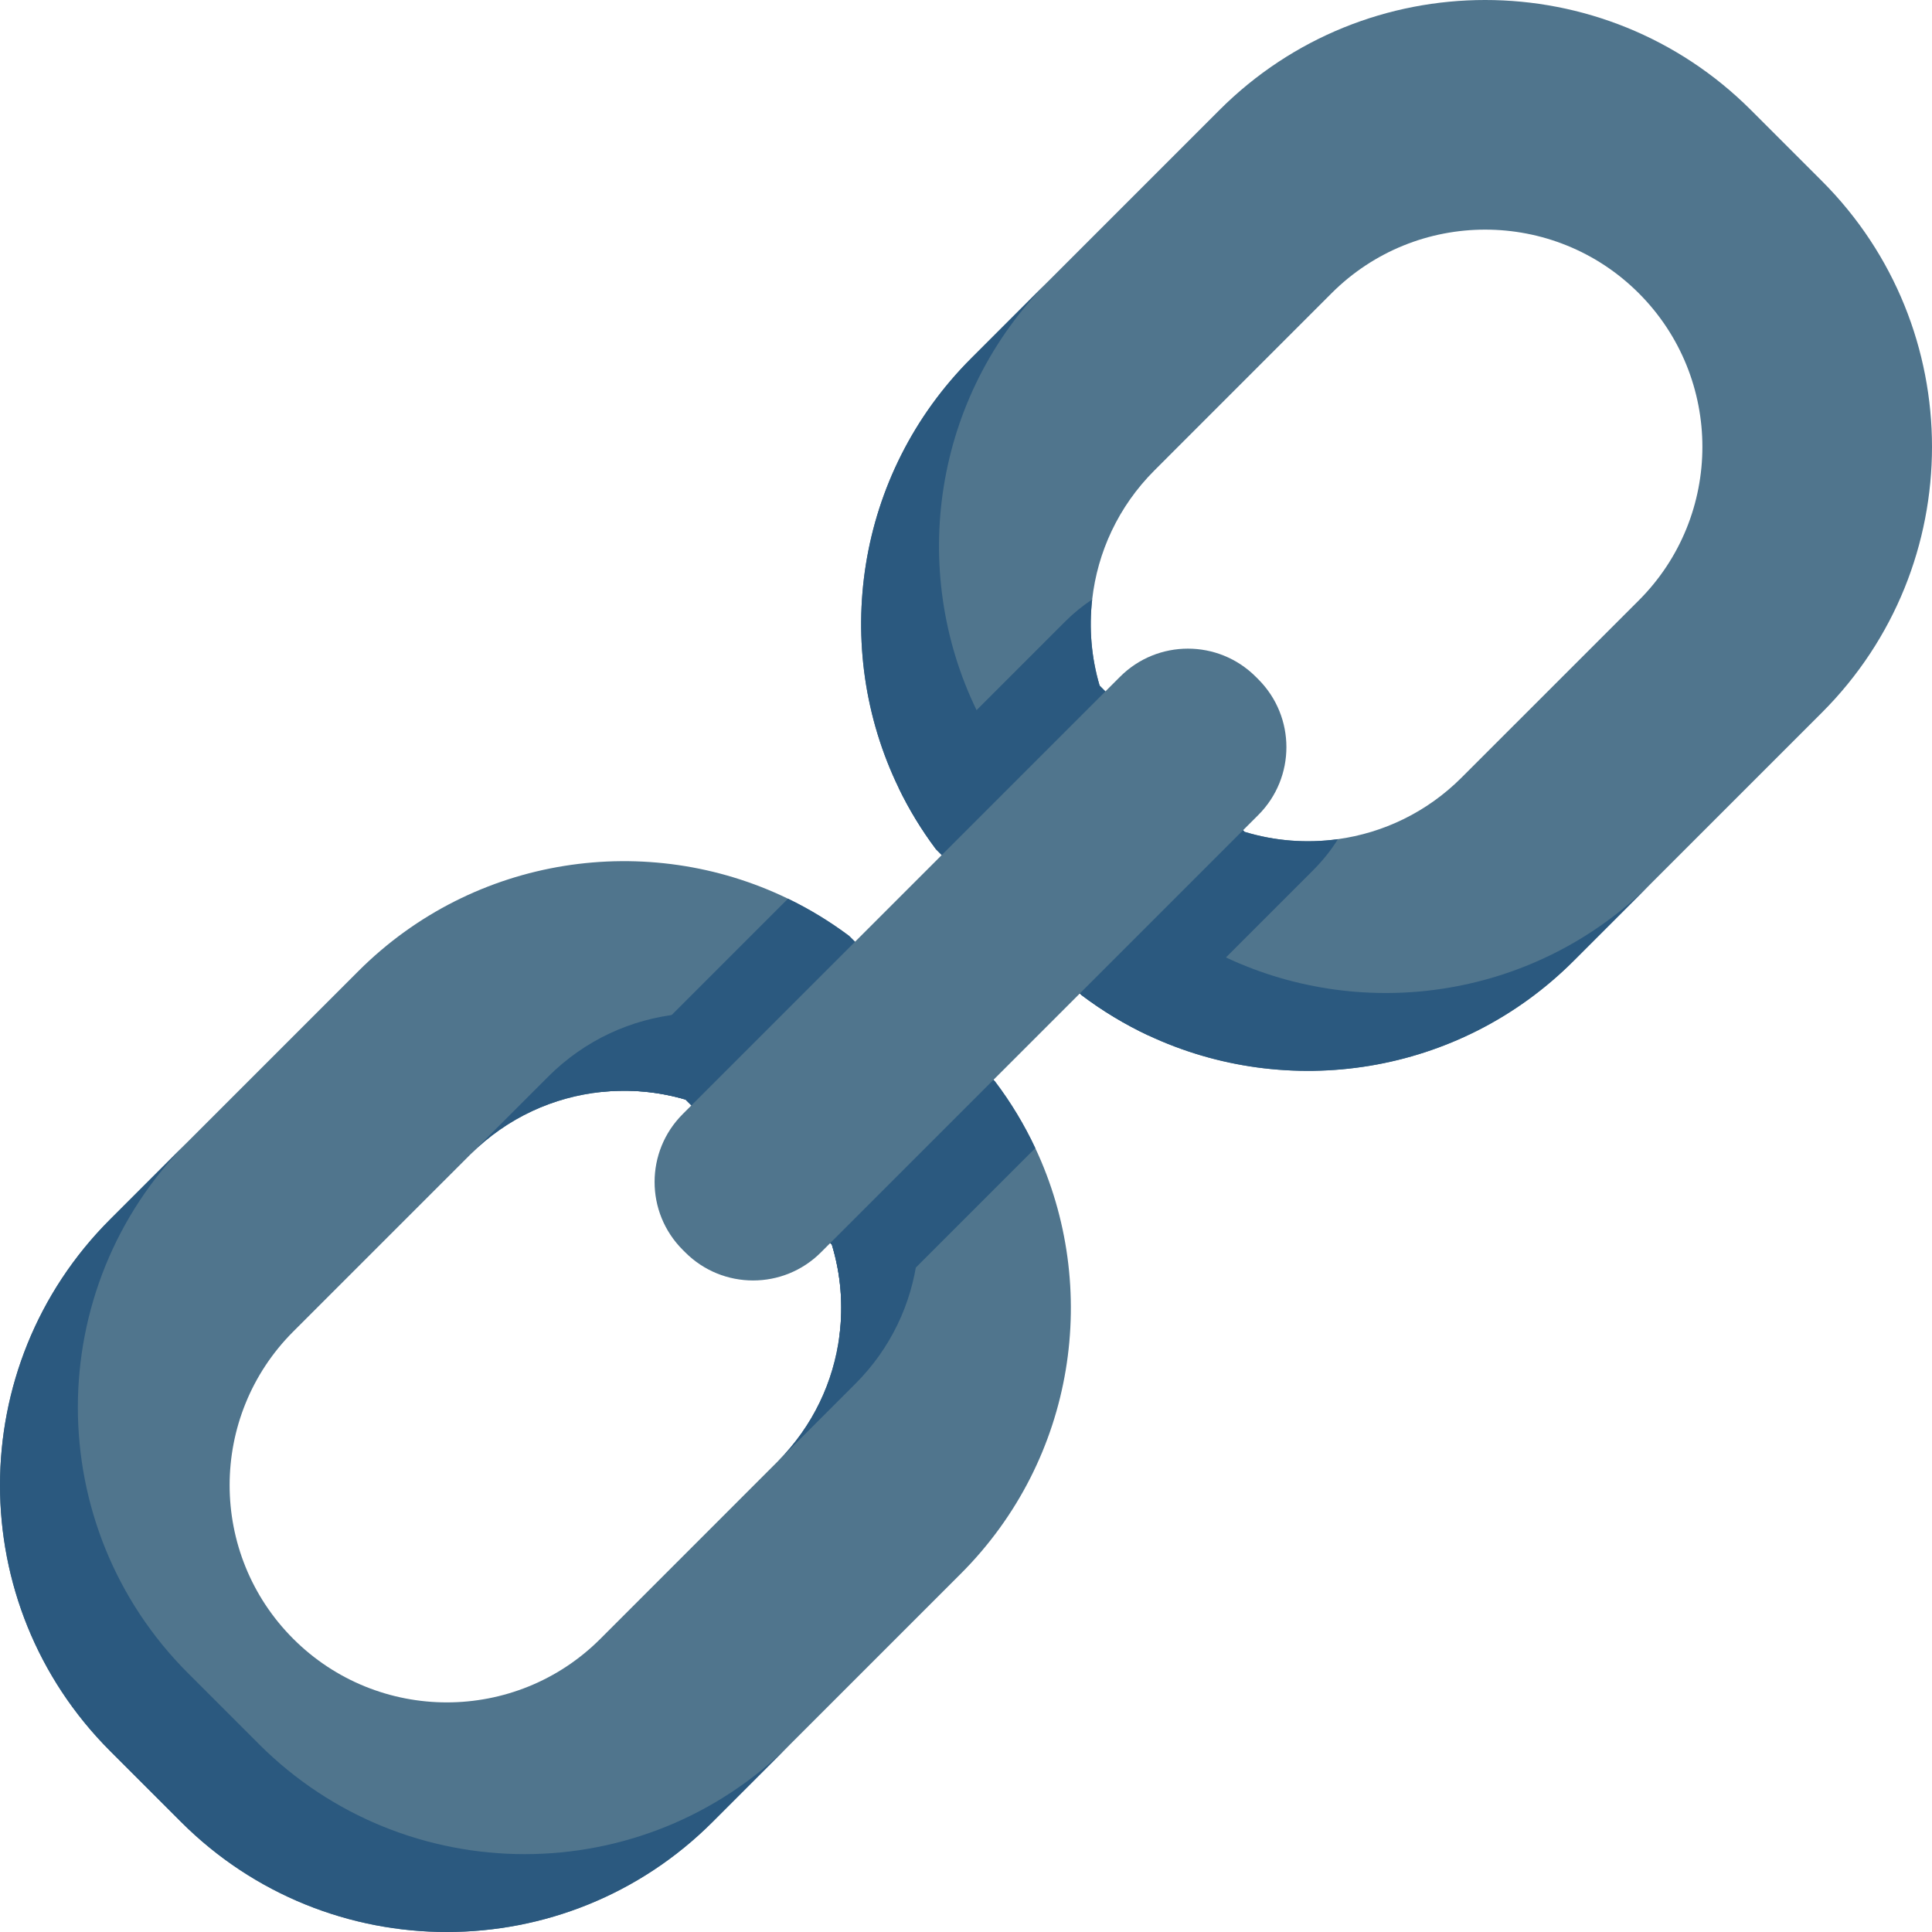 <svg id="Capa_1" enable-background="new 0 0 496.28 496.28" height="512" viewBox="0 0 496.28 496.28" width="512" xmlns="http://www.w3.org/2000/svg"><g><path d="m467.99 46.49-18.2-18.2c-37.72-37.72-98.86-37.72-136.57 0l-63.73 63.73c-29.86 29.86-36.08 74.41-18.64 110.39 2.64 5.47 5.84 10.74 9.58 15.73l37.36 37.45c5.41 4.09 11.15 7.54 17.12 10.35 35.79 16.81 79.78 10.43 109.35-19.15l63.73-63.73c37.72-37.71 37.72-98.85 0-136.57zm-47.03 107.74-45.53 45.52c-8.93 8.93-20.14 14.2-31.75 15.81-8 1.11-16.19.49-23.97-1.88l-37.25-37.57c-2.12-7.19-2.76-14.729-1.91-22.12 1.37-12.11 6.69-23.85 15.98-33.14l45.52-45.53c21.79-21.78 57.12-21.78 78.91 0 10.89 10.9 16.34 25.18 16.34 39.46s-5.45 28.56-16.34 39.45z" fill="#50758d"/><path d="m265.94 294.92c-2.8-5.97-6.25-11.72-10.35-17.13l-37.45-37.36c-4.99-3.74-10.26-6.94-15.73-9.58-35.98-17.44-80.53-11.22-110.39 18.64l-63.73 63.73c-37.72 37.71-37.72 98.85 0 136.57l18.2 18.2c37.72 37.72 98.86 37.72 136.57 0l63.73-63.73c29.57-29.57 35.96-73.55 19.15-109.34zm-66.19 80.51-45.52 45.53c-10.89 10.89-25.17 16.34-39.45 16.34s-28.56-5.45-39.46-16.34c-21.78-21.79-21.78-57.12 0-78.91l45.53-45.52c9.44-9.44 21.42-14.78 33.73-16.04 7.21-.75 14.53-.09 21.53 1.97l37.57 37.25c2.3 7.57 2.96 15.53 1.96 23.32-1.5 11.84-6.8 23.31-15.89 32.4z" fill="#50758d"/><g fill="#2b597f"><path d="m314.91 245.94c-5.97-2.81-11.71-6.26-17.12-10.35l-37.36-37.45c-3.74-4.99-6.94-10.26-9.58-15.73-17.44-35.98-11.22-80.53 18.64-110.39l-20 20c-29.86 29.86-36.08 74.41-18.64 110.39 2.64 5.47 5.84 10.74 9.58 15.73l37.36 37.45c5.41 4.09 11.15 7.54 17.12 10.35 35.79 16.81 79.78 10.43 109.35-19.15l20-20c-29.57 29.58-73.56 35.96-109.35 19.15z"/><path d="m66.49 447.99-18.2-18.2c-37.72-37.72-37.72-98.86 0-136.57l-20 20c-37.72 37.71-37.72 98.85 0 136.57l18.2 18.2c37.72 37.72 98.86 37.72 136.57 0l20-20c-37.71 37.72-98.85 37.72-136.57 0zm167.19-148.28-37.57-37.25c-7-2.06-14.32-2.72-21.53-1.97-12.31 1.26-24.29 6.6-33.73 16.04l-20 20c9.44-9.44 21.42-14.78 33.73-16.04 7.21-.75 14.53-.09 21.53 1.97l37.57 37.25c2.3 7.57 2.96 15.53 1.96 23.32-1.5 11.84-6.8 23.31-15.89 32.4l20-20c9.09-9.09 14.39-20.56 15.89-32.4 1-7.79.34-15.75-1.96-23.32z"/><path d="m265.94 294.92-40.92 40.92c-2.84 2.84-5.99 5.24-9.38 7.19 1-7.79.34-15.75-1.96-23.32l-37.57-37.25c-7-2.06-14.32-2.72-21.53-1.97 1.84-3.04 4.06-5.87 6.64-8.45l41.19-41.19c5.47 2.64 10.74 5.84 15.73 9.58l37.45 37.36c4.1 5.41 7.55 11.16 10.35 17.13z"/><path d="m343.68 215.56c-1.77 2.84-3.89 5.5-6.32 7.93l-42.45 42.45c-5.97-2.81-11.71-6.26-17.12-10.35l-37.36-37.45c-3.74-4.99-6.94-10.26-9.58-15.73l42.72-42.71c2.15-2.16 4.49-4.07 6.98-5.71-.85 7.39-.21 14.93 1.91 22.12l37.25 37.57c7.78 2.37 15.97 2.99 23.97 1.88z"/></g><path d="m176.018 321.698-.652-.652c-9.626-9.626-9.626-25.234 0-34.86l112.346-112.346c9.626-9.626 25.234-9.626 34.86 0l.652.652c9.626 9.626 9.626 25.234 0 34.86l-112.346 112.346c-9.627 9.627-25.234 9.627-34.86 0z" fill="#50758d"/></g></svg>